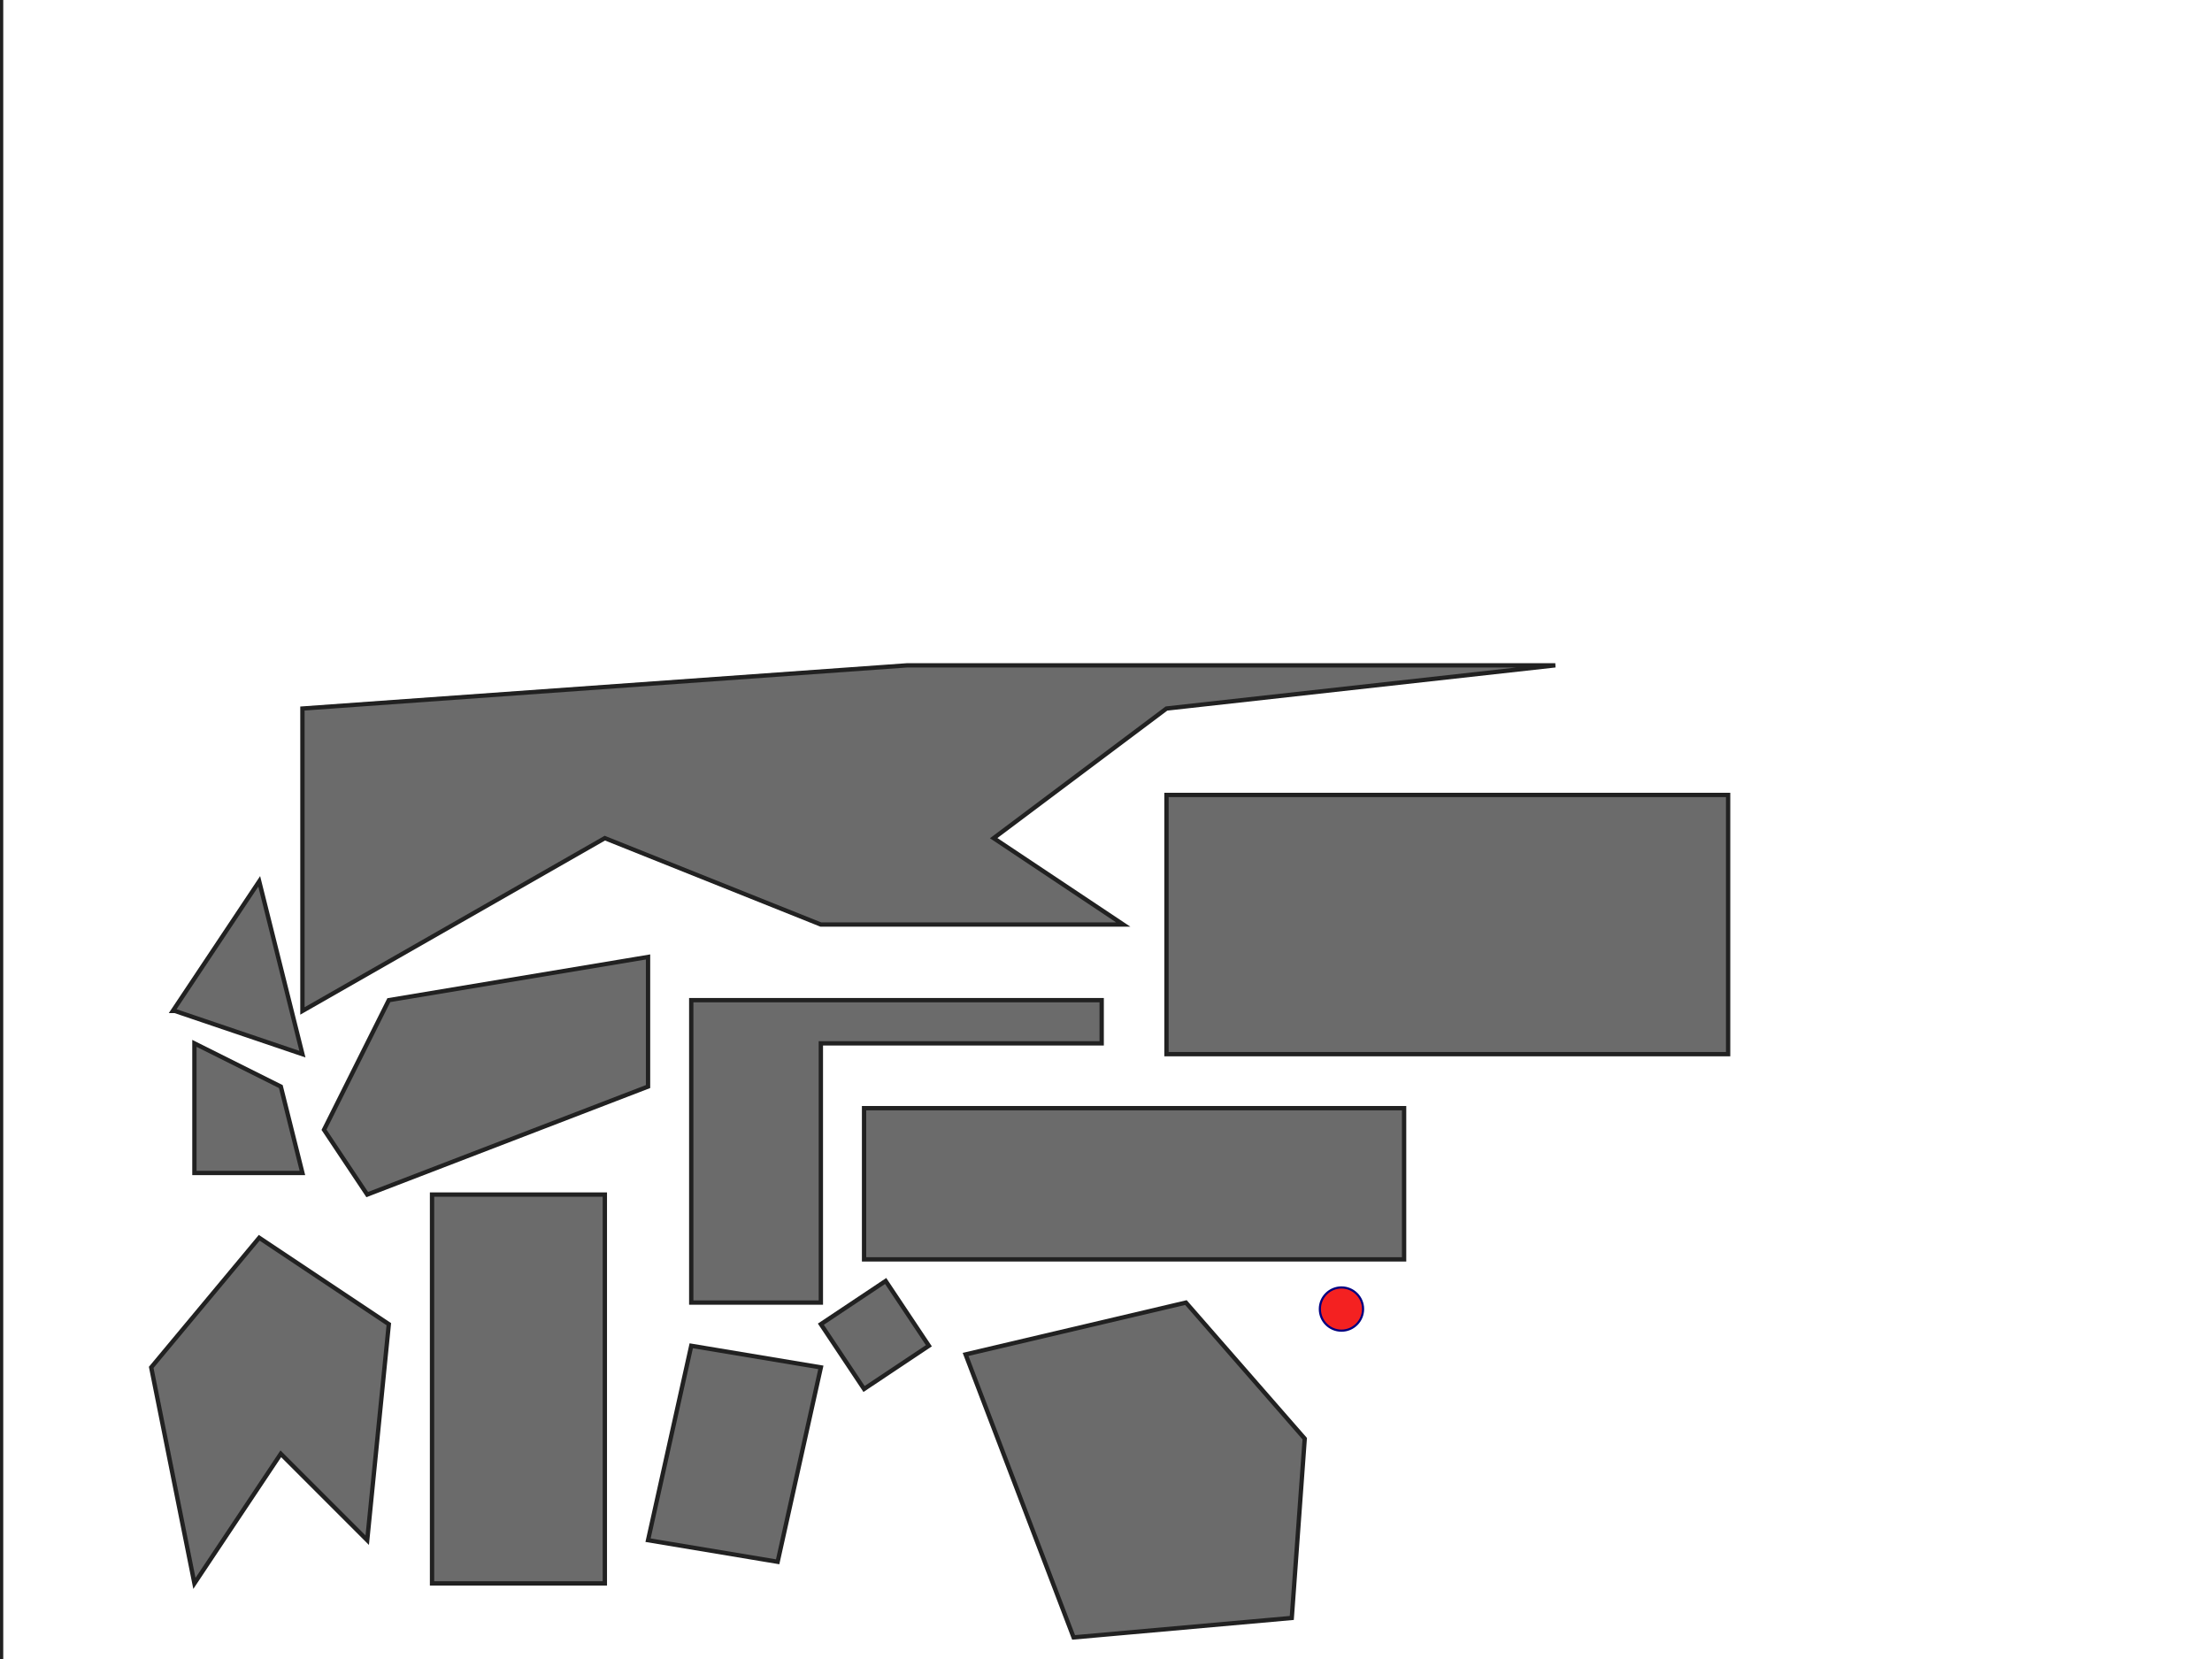 <svg version="1.1" viewBox="0 0 1024 768" xmlns="http://www.w3.org/2000/svg">
  <g transform="scale(1 -1)">
    <g transform="translate(0 -768)">
	    <line id="y" x1="0" x2="0" y1="0" y2="768" fill="none" stroke="#212121" stroke-width="3"/>
      <polygon id="P1" points="400 185 650 185 650 255 400 255" fill="#6B6B6B" stroke="#212121" stroke-width="2"/>
      <polygon id="P2" points="497 10 598 19 604 102 549 165 447 141" fill="#6B6B6B" stroke="#212121" stroke-width="2"/>
      <polygon id="P3" points="320 165 380 165 380 285 510 285 510 305 420 305 320 305" fill="#6B6B6B" stroke="#212121" stroke-width="2"/>
      <polygon id="P4" points="300 55 360 45 380 135 320 145" fill="#6B6B6B" stroke="#212121" stroke-width="2"/>
      <polygon id="P5" points="200 35 280 35 280 215 200 215" fill="#6B6B6B" stroke="#212121" stroke-width="2"/>
      <polygon id="P6" points="170 215 300 265 300 325 180 305 150 245" fill="#6B6B6B" stroke="#212121" stroke-width="2"/>
      <polygon id="P7" points="90 35 130 95 170 55 180 155 120 195 70 135" fill="#6B6B6B" stroke="#212121" stroke-width="2"/>
      <polygon id="P8" points="400 125 430 145 410 175 380 155" fill="#6B6B6B" stroke="#212121" stroke-width="2"/>
      <polygon id="P9" points="90 225 140 225 130 265 90 285" fill="#6B6B6B" stroke="#212121" stroke-width="2"/>
      <polygon id="P10" points="540 280 541 280 800 280 800 400 540 400" fill="#6B6B6B" stroke="#212121" stroke-width="2"/>
      <polygon id="P11" points="380 340 381 340 520 340 460 380 540 440 720 460 420 460 140 440 140 300 280 380" fill="#6B6B6B" stroke="#212121" stroke-width="2"/>
	    <polygon id="P12" points="80 300 81 300 140 280 120 360" fill="#6B6B6B" stroke="#212121" stroke-width="2"/>
      <circle id="L" cx="621" cy="162" r="10" fill="#F42121" stroke="#000080" stroke-width="1"/>
      <polyline id="R" points="621 162" fill="none" stroke="#000080" stroke-width="4"/>
	  </g>
  </g>
</svg>